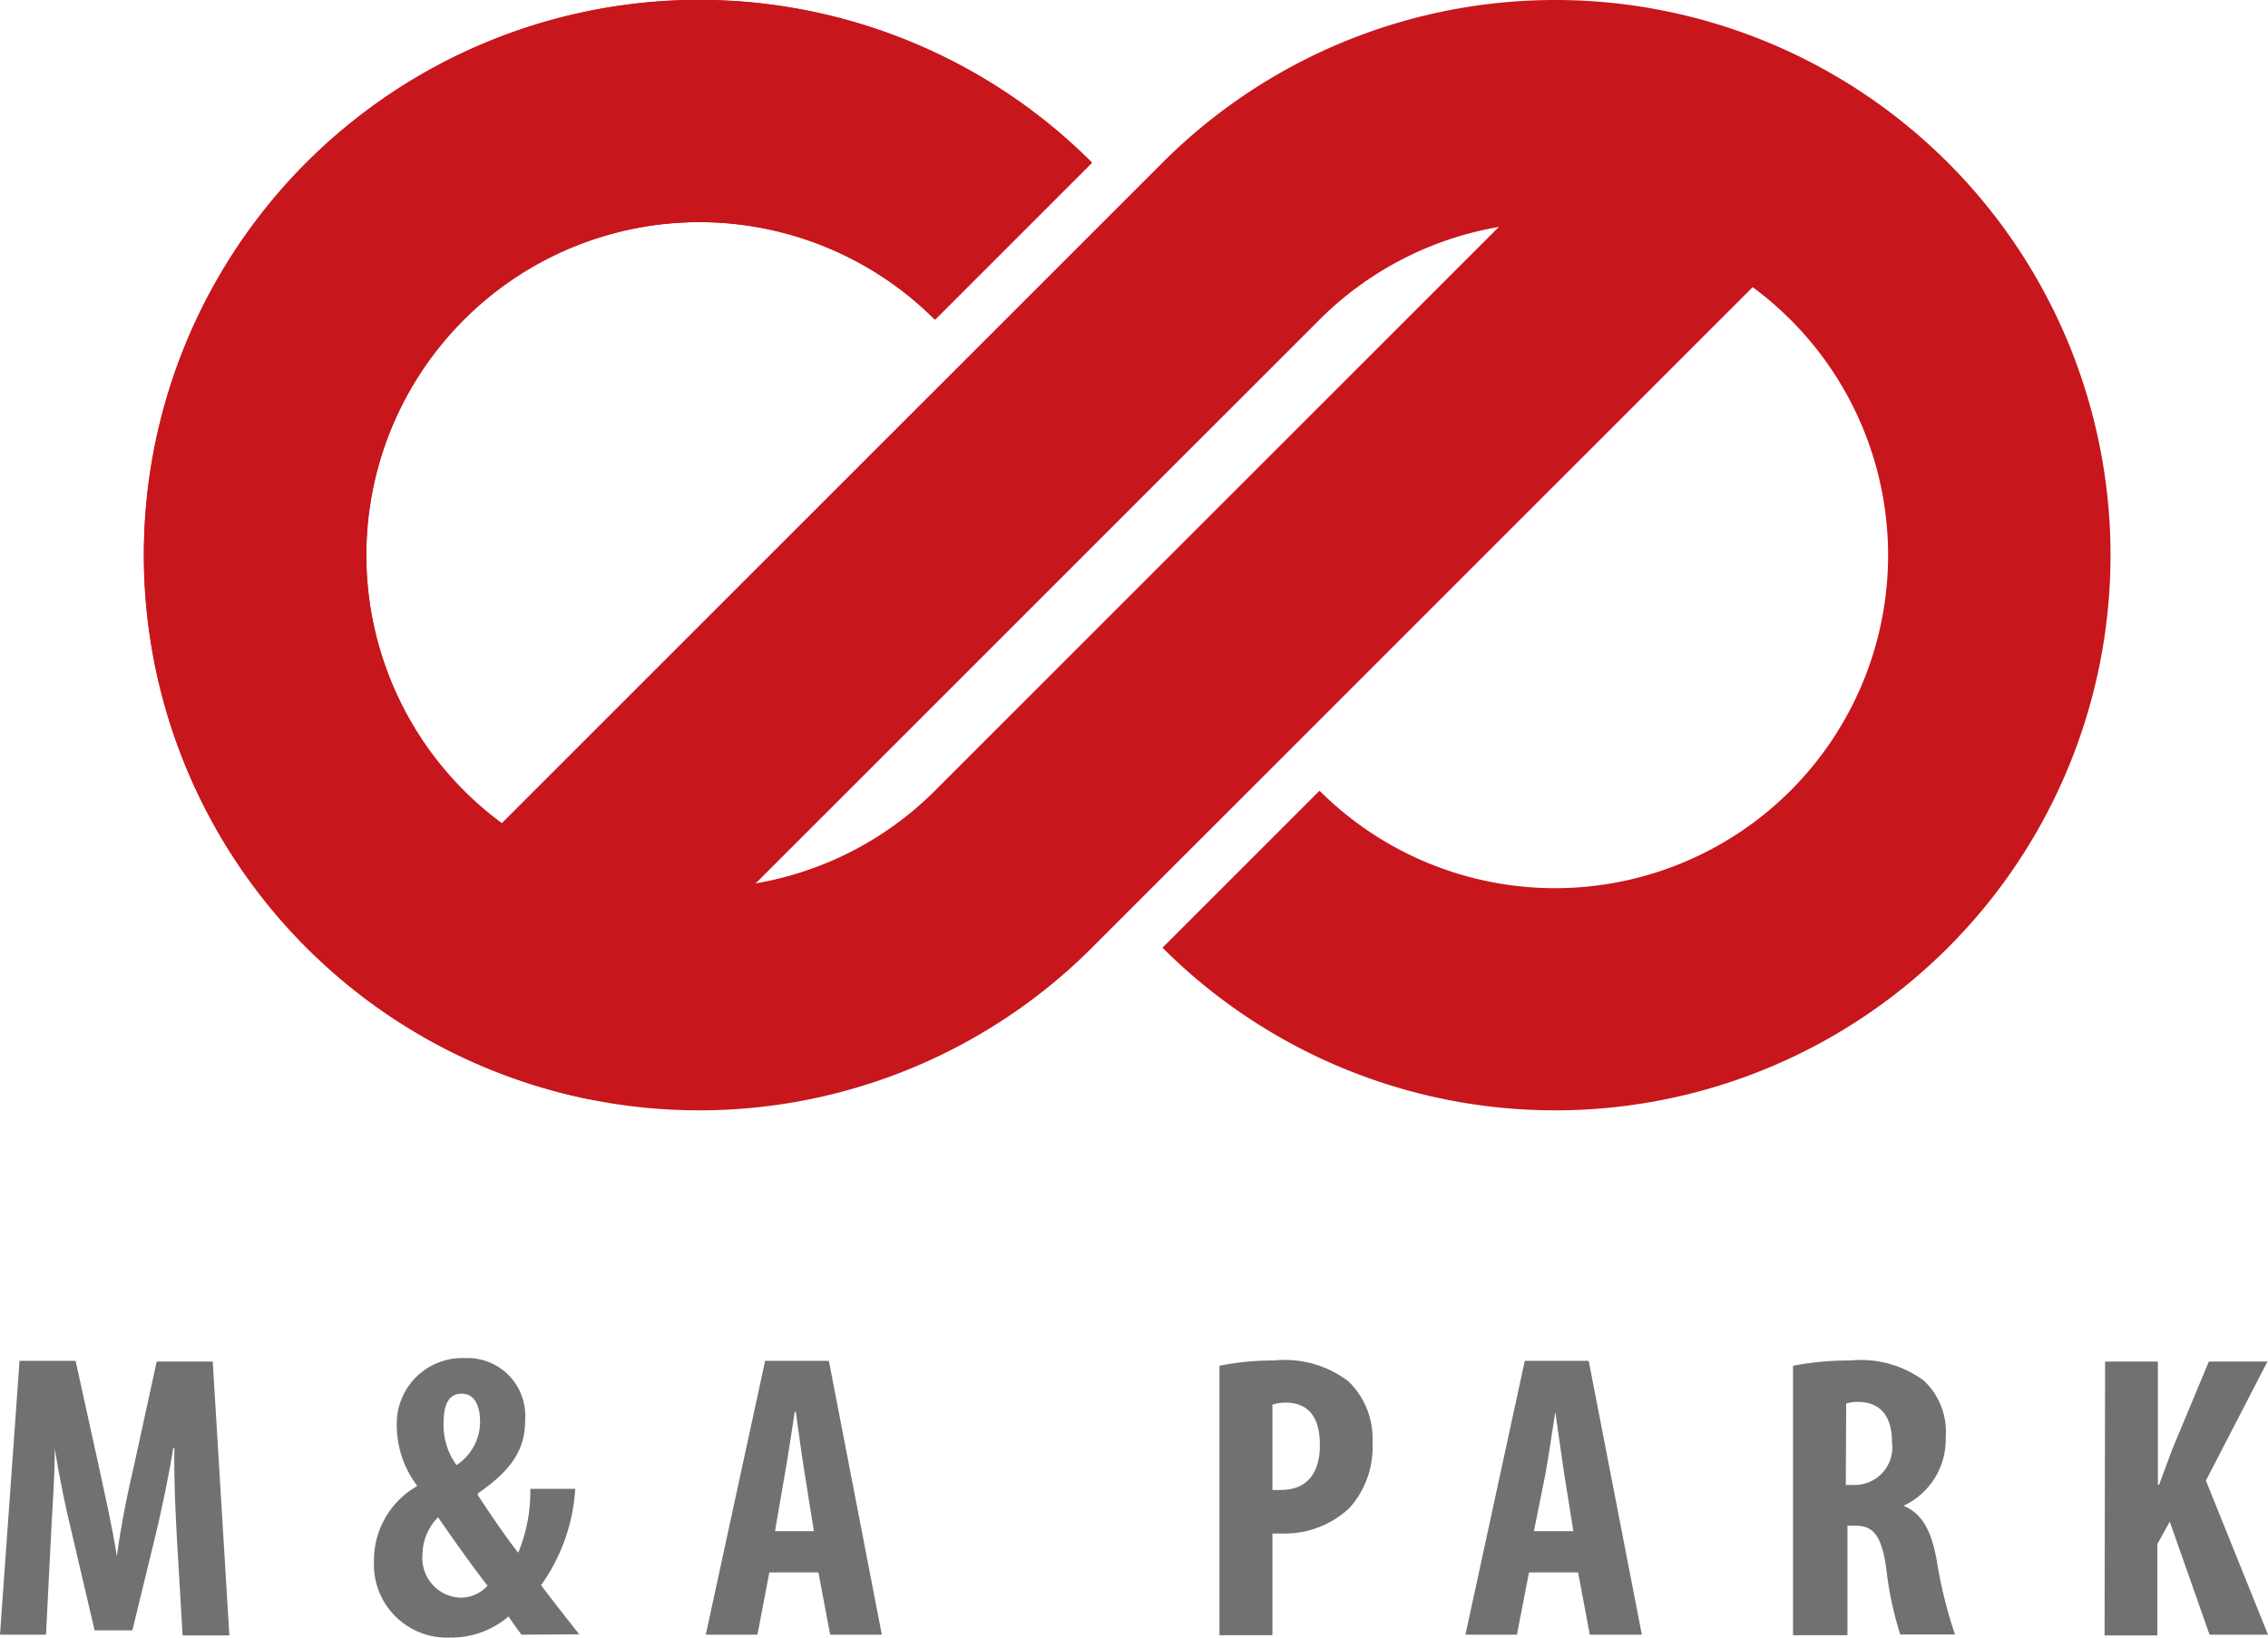 <svg xmlns="http://www.w3.org/2000/svg" viewBox="0 0 124.2 89.72"><defs><style>.cls-1{fill:#727171;}.cls-2{fill:#c8161d;}</style></defs><g id="レイヤー_2" data-name="レイヤー 2"><g id="レイヤー_1-2" data-name="レイヤー 1"><path class="cls-1" d="M9.69,84.31c-.08-1.43-.17-3.35-.14-5H9.49C9.22,81,8.82,82.8,8.54,84L7.25,89.3H5.18L3.94,84C3.65,82.83,3.26,81,3,79.35H3c0,1.63-.15,3.52-.22,5l-.26,5.19H0l1.07-15H4.14L5.34,80c.41,1.89.79,3.55,1.06,5.24h0c.22-1.66.56-3.35,1-5.24l1.18-5.42h3.07l.91,15H10Z"/><path class="cls-1" d="M28.56,89.54c-.23-.3-.42-.56-.71-1a4.84,4.84,0,0,1-3.24,1.16,4,4,0,0,1-4.13-4.19,4.67,4.67,0,0,1,2.35-4.1v-.05a5.45,5.45,0,0,1-1.1-3.24,3.59,3.59,0,0,1,3.74-3.73,3.16,3.16,0,0,1,3.29,3.34c0,1.36-.42,2.59-2.59,4.07v.1c.65,1,1.63,2.43,2.21,3.15a8.77,8.77,0,0,0,.66-3.5H31.5a10.12,10.12,0,0,1-1.87,5.28c.48.64,1.23,1.6,2.09,2.69ZM26.7,86.86c-.78-1-1.86-2.51-2.71-3.75a2.89,2.89,0,0,0-.85,2,2.17,2.17,0,0,0,2,2.4A2,2,0,0,0,26.7,86.86ZM24.29,78A3.72,3.72,0,0,0,25,80.25a2.85,2.85,0,0,0,1.29-2.37c0-.67-.19-1.54-1-1.54S24.29,77.09,24.29,78Z"/><path class="cls-1" d="M42.13,86.13l-.65,3.41H38.65l3.25-15h3.49l2.9,15H45.46l-.64-3.41Zm2.44-2.26-.5-3.13c-.15-.91-.35-2.41-.49-3.4h-.06c-.16,1-.38,2.54-.54,3.4l-.54,3.13Z"/><path class="cls-1" d="M66.78,74.81a15,15,0,0,1,3-.29,5.74,5.74,0,0,1,4.07,1.15A4.35,4.35,0,0,1,75.16,79a5,5,0,0,1-1.26,3.6A5.17,5.17,0,0,1,70.26,84h-.58v5.57h-2.9Zm2.9,6.8a3.53,3.53,0,0,0,.48,0c1.47,0,2.12-1,2.12-2.44s-.54-2.34-1.88-2.34a2.32,2.32,0,0,0-.72.11Z"/><path class="cls-1" d="M83.73,86.13l-.66,3.41H80.25l3.25-15H87l2.91,15H87.06l-.64-3.41Zm2.43-2.26-.5-3.13c-.14-.91-.34-2.41-.49-3.4h0c-.16,1-.38,2.54-.54,3.4L84,83.87Z"/><path class="cls-1" d="M98.19,74.81a16.29,16.29,0,0,1,3.17-.29,5.79,5.79,0,0,1,4,1.11,3.84,3.84,0,0,1,1.19,3.11,4,4,0,0,1-2.31,3.74v0c1,.41,1.53,1.35,1.82,3a24.78,24.78,0,0,0,1,4.05h-3a19,19,0,0,1-.76-3.58c-.25-1.86-.73-2.38-1.69-2.38h-.44v6H98.19Zm2.89,6.53h.53a2.06,2.06,0,0,0,2-2.33c0-1.28-.5-2.18-1.8-2.22a2.08,2.08,0,0,0-.71.09Z"/><path class="cls-1" d="M115.28,74.58h2.89v6.74h.07c.24-.64.47-1.29.72-1.94l2-4.8h3.21L120.8,81.1l3.4,8.44H121l-2.18-6.19-.68,1.23v5h-2.89Z"/><path class="cls-2" d="M51.2,43.31a18.24,18.24,0,1,1,0-25.8l8.6-8.6a30.41,30.41,0,1,0,0,43l40.42-40.42-8.6-8.6Z"/><path class="cls-2" d="M72.26,17.51a18.24,18.24,0,1,1,0,25.8l-8.6,8.6a30.41,30.41,0,1,0,0-43L23.24,49.33l8.6,8.6Z"/><path class="cls-2" d="M25.4,43.31a18.24,18.24,0,0,1,25.8-25.8l8.6-8.6A30.41,30.41,0,1,0,32.32,60.22l13-12.95A18.25,18.25,0,0,1,25.4,43.31Z"/></g></g></svg>